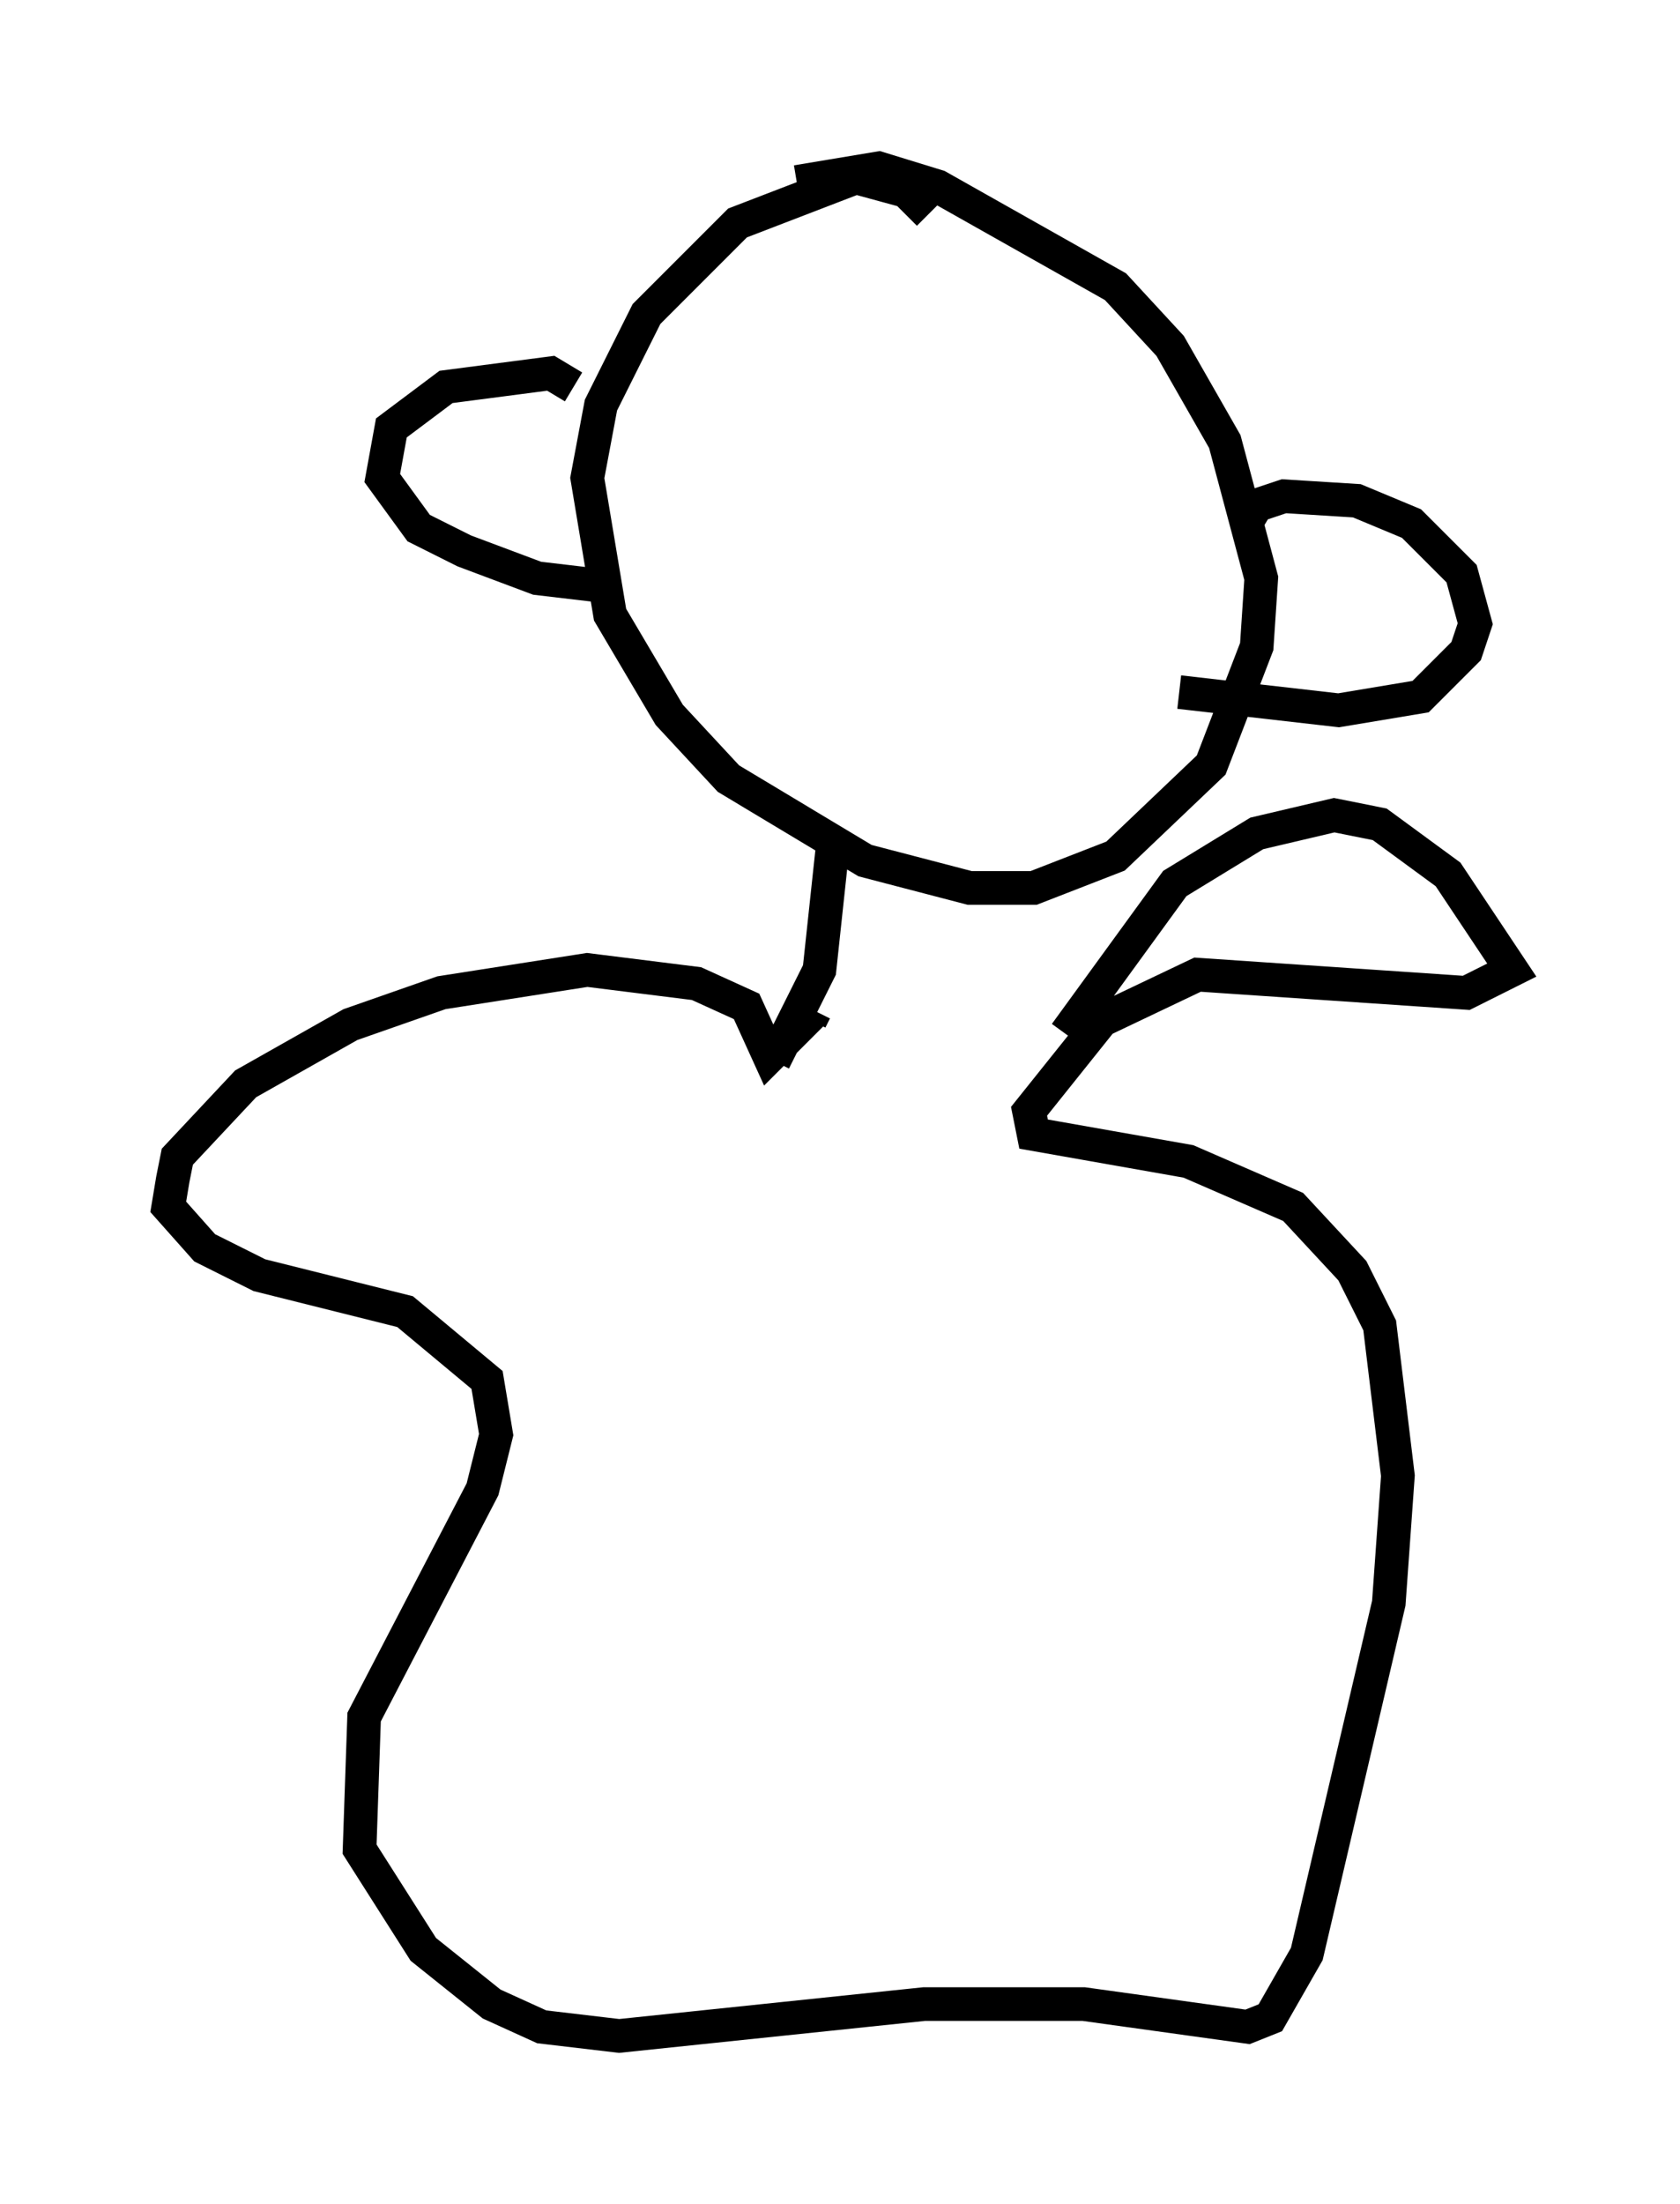<?xml version="1.0" encoding="utf-8" ?>
<svg baseProfile="full" height="65.48" version="1.1" width="49.918" xmlns="http://www.w3.org/2000/svg" xmlns:ev="http://www.w3.org/2001/xml-events" xmlns:xlink="http://www.w3.org/1999/xlink"><defs /><rect fill="white" height="65.48" width="49.918" x="0" y="0" /><path d="M27.598, 7.03 m0.0, -0.677 l-0.677, -0.677 -1.488, -0.406 l-3.518, 1.353 -2.706, 2.706 l-1.353, 2.706 -0.406, 2.165 l0.677, 4.059 1.759, 2.977 l1.759, 1.894 4.059, 2.436 l3.112, 0.812 1.894, 0.0 l2.436, -0.947 2.842, -2.706 l1.353, -3.518 0.135, -2.03 l-1.083, -4.059 -1.624, -2.842 l-1.624, -1.759 -5.277, -2.977 l-1.759, -0.541 -2.436, 0.406 m-6.631, 6.089 l-0.677, -0.406 -3.112, 0.406 l-1.624, 1.218 -0.271, 1.488 l1.083, 1.488 1.353, 0.677 l2.165, 0.812 2.3, 0.271 m18.674, -1.759 l0.406, -0.677 0.812, -0.271 l2.165, 0.135 1.624, 0.677 l1.488, 1.488 0.406, 1.488 l-0.271, 0.812 -1.353, 1.353 l-2.436, 0.406 -4.736, -0.541 m-10.284, 4.465 l-0.406, 3.789 -1.353, 2.706 m1.218, -1.488 l-0.135, 0.271 m0.135, -0.271 l-1.353, 1.353 -0.677, -1.488 l-1.488, -0.677 -3.248, -0.406 l-4.33, 0.677 -2.706, 0.947 l-3.112, 1.759 -2.03, 2.165 l-0.135, 0.677 -0.135, 0.812 l1.083, 1.218 1.624, 0.812 l4.33, 1.083 2.436, 2.03 l0.271, 1.624 -0.406, 1.624 l-3.518, 6.766 -0.135, 3.924 l1.894, 2.977 2.03, 1.624 l1.488, 0.677 2.3, 0.271 l9.066, -0.947 4.736, 0.0 l4.871, 0.677 0.677, -0.271 l1.083, -1.894 2.436, -10.419 l0.271, -3.789 -0.541, -4.465 l-0.812, -1.624 -1.759, -1.894 l-3.112, -1.353 -4.601, -0.812 l-0.135, -0.677 2.165, -2.706 l2.842, -1.353 7.984, 0.541 l1.353, -0.677 -1.894, -2.842 l-2.03, -1.488 -1.353, -0.271 l-2.3, 0.541 -2.436, 1.488 l-3.248, 4.465 " fill="none" stroke="black" stroke-width="1" /></svg>
